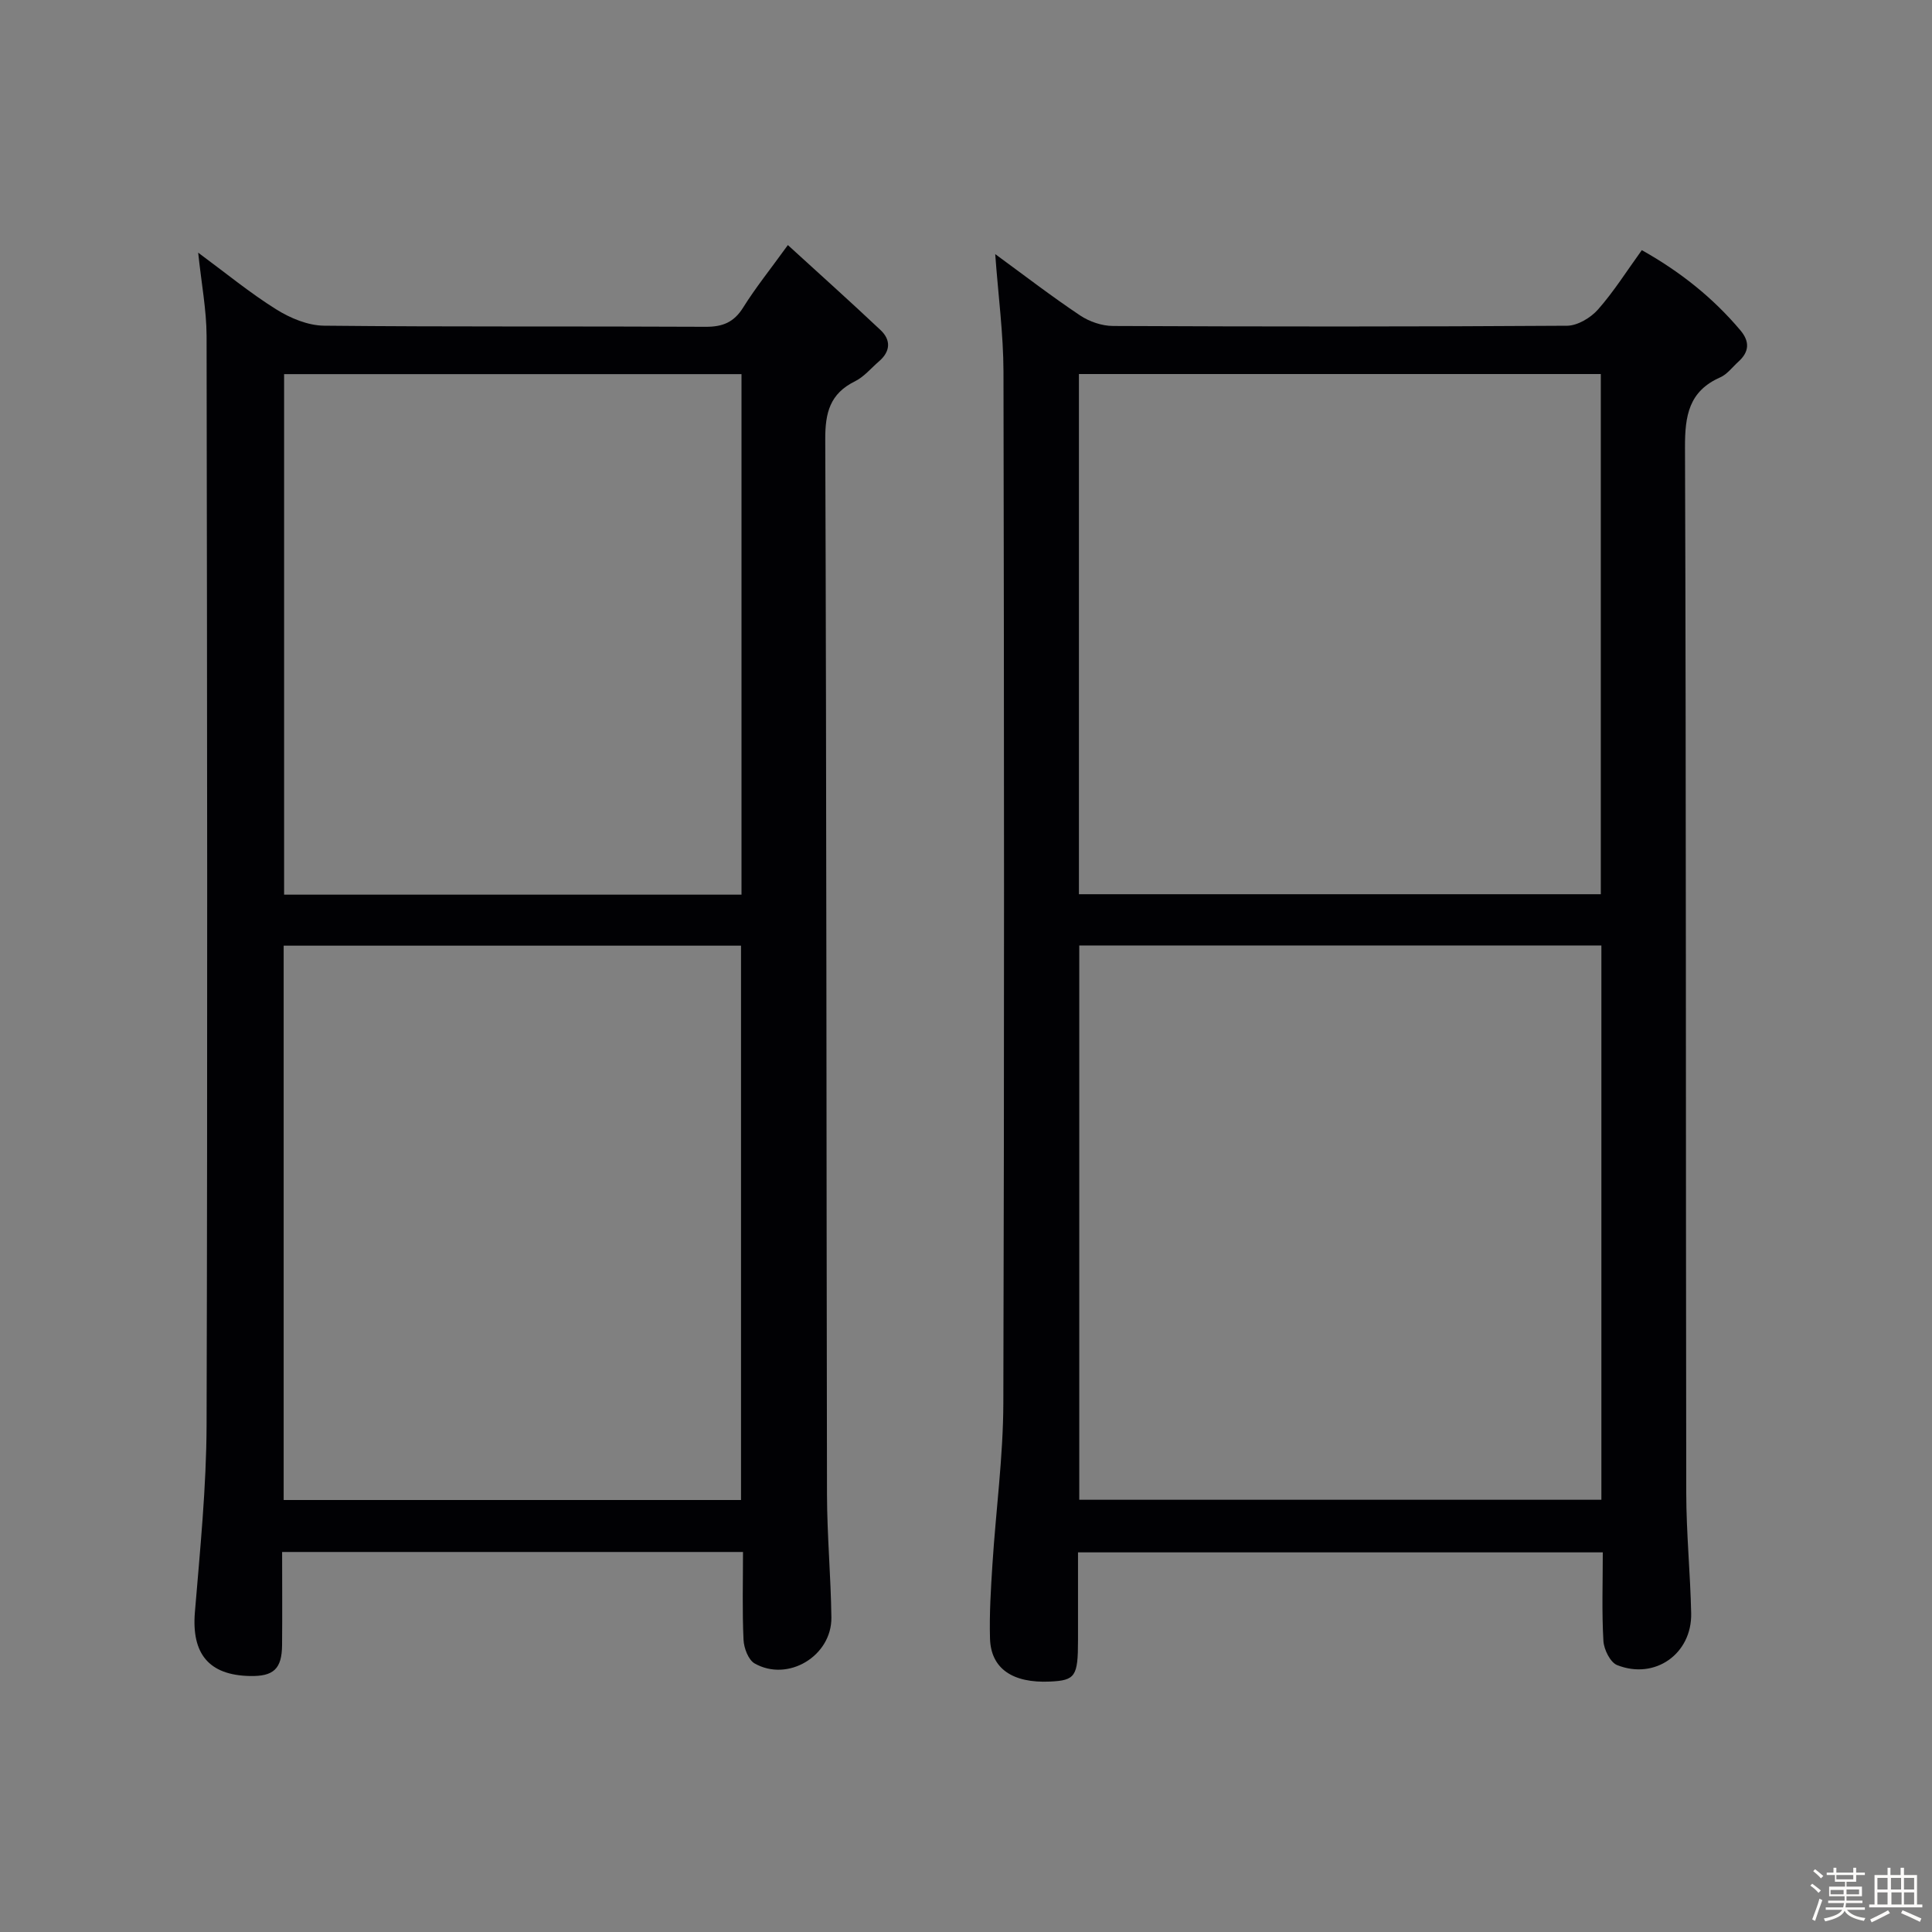 <svg enable-background="new 0 0 400 400" viewBox="0 0 400 400" xmlns="http://www.w3.org/2000/svg"><rect x="0" y="0" width="400" height="400" fill="#808080" stroke="none"/><path d="m374.8 390.4.4-.4c.7.5 1.3 1 1.8 1.4l-.5.5c-.5-.6-1.1-1.1-1.7-1.5zm1 7.3-.6-.3c.5-1.4 1.1-2.8 1.5-4.3.2.1.4.2.6.3-.5 1.3-1 2.8-1.5 4.3zm-.4-10.3.4-.4c.4.3 1 .8 1.7 1.4l-.5.5c-.4-.5-1-1-1.6-1.5zm2.5.3h1.7v-1h.6v1h3.5v-1h.6v1h1.8v.5h-1.8v1.4h-2v1h3.2v2h-3.2v.9h3.3v.5h-3.4c0 .3-.1.6-.1.9h4v.5h-3.7c.7.9 1.9 1.5 3.8 1.7-.1.2-.2.4-.3.6-2.1-.4-3.5-1.1-4-2.1-.4 1-1.8 1.7-4 2.2-.1-.2-.2-.4-.3-.6 2.1-.4 3.4-1 3.8-1.8h-3.4v-.5h3.6c.1-.3.1-.6.2-.9h-3.3v-.5h3.4c0-.3 0-.6 0-.9h-3.2v-2h3.3v-1h-2.1v-1.4h-1.7v-.5zm1.1 3.5v1h2.7c0-.3 0-.4 0-.4 0-.1 0-.2 0-.2 0-.1 0-.2 0-.3h-2.7zm1.2-3v.9h3.5v-.9zm4.7 3h-2.6v.6.4h2.6z" fill="#fcfbfa"/><path d="m393.6 386.7h.6v1.5h2.7v6.1h1.1v.6h-11v-.6h1.1v-6.1h2.7v-1.5h.6v1.5h2.1v-1.5zm-2.7 8.8.4.6c-1.2.6-2.5 1.3-3.8 1.9-.1-.2-.2-.4-.3-.6 1.2-.6 2.5-1.2 3.7-1.9zm-2.2-6.7v2.4h2.1v-2.4zm0 3v2.5h2.1v-2.5zm2.8-3v2.4h2.1v-2.4zm.1 3v2.5h2.1v-2.5h-2.2zm5.9 6.1c-1.4-.7-2.7-1.3-3.9-1.8l.3-.6c1.5.6 2.7 1.2 3.9 1.7zm-1.2-9.1h-2.1v2.4h2.1zm-2.1 3v2.5h2.1v-2.5z" fill="#fcfbfa"/><g fill="#010104"><path d="m206.05 52.61c5.99 4.38 11.64 8.73 17.56 12.69 1.92 1.29 4.53 2.18 6.83 2.19 31.33.14 62.66.16 93.99-.05 2.18-.01 4.9-1.64 6.41-3.35 3.28-3.71 5.95-7.97 9.08-12.3 7.9 4.43 14.7 9.82 20.42 16.61 1.98 2.36 1.81 4.47-.43 6.49-1.23 1.11-2.31 2.6-3.76 3.24-6.5 2.87-7.31 7.93-7.29 14.47.25 72.16.15 144.32.26 216.48.01 8.31.84 16.62 1.02 24.93.18 8.39-7.5 13.84-15.33 10.73-1.42-.56-2.73-3.22-2.84-4.99-.35-5.96-.13-11.96-.13-18.35-36.17 0-72.05 0-108.65 0v18.2c0 7.49-.56 8.31-5.8 8.55-7.74.36-12.24-2.68-12.42-8.91-.15-5.14.18-10.31.51-15.45.71-11.11 2.22-22.21 2.25-33.32.21-71.16.16-142.32.03-213.48-.02-7.91-1.09-15.83-1.71-24.38zm17.4 257.9h108.1c0-38.36 0-76.4 0-114.76-36.13 0-71.99 0-108.1 0zm-.07-233.07v107.7h108.05c0-36.16 0-71.88 0-107.7-36.14 0-71.87 0-108.05 0z"/><path d="m41.03 52.31c5.76 4.25 10.73 8.35 16.16 11.74 2.9 1.82 6.57 3.35 9.91 3.38 26.32.27 52.65.09 78.98.23 3.54.02 5.88-.93 7.79-4 2.54-4.07 5.57-7.83 9.25-12.92 6.61 6.04 12.98 11.74 19.2 17.61 2.18 2.06 2.04 4.42-.33 6.46-1.64 1.41-3.09 3.2-4.97 4.13-5.18 2.56-6.19 6.48-6.16 12.06.27 72.82.23 145.63.36 218.45.02 8.47.8 16.94.91 25.42.1 7.98-8.99 13.45-15.89 9.53-1.3-.74-2.22-3.18-2.3-4.89-.28-5.95-.11-11.92-.11-18.19-31.87 0-63.28 0-95.42 0 0 6.41.05 12.85-.01 19.3-.05 4.92-1.76 6.49-6.7 6.38-8.49-.18-12.06-4.65-11.35-13.2 1.07-12.92 2.38-25.87 2.42-38.8.21-75.15.12-150.3 0-225.45-.02-5.42-1.07-10.84-1.74-17.24zm112.39 258.25c0-38.65 0-76.67 0-114.77-31.77 0-63.14 0-94.69 0v114.77zm.1-125.33c0-36.07 0-71.78 0-107.77-31.68 0-63.06 0-94.7 0v107.77z"/></g></svg>